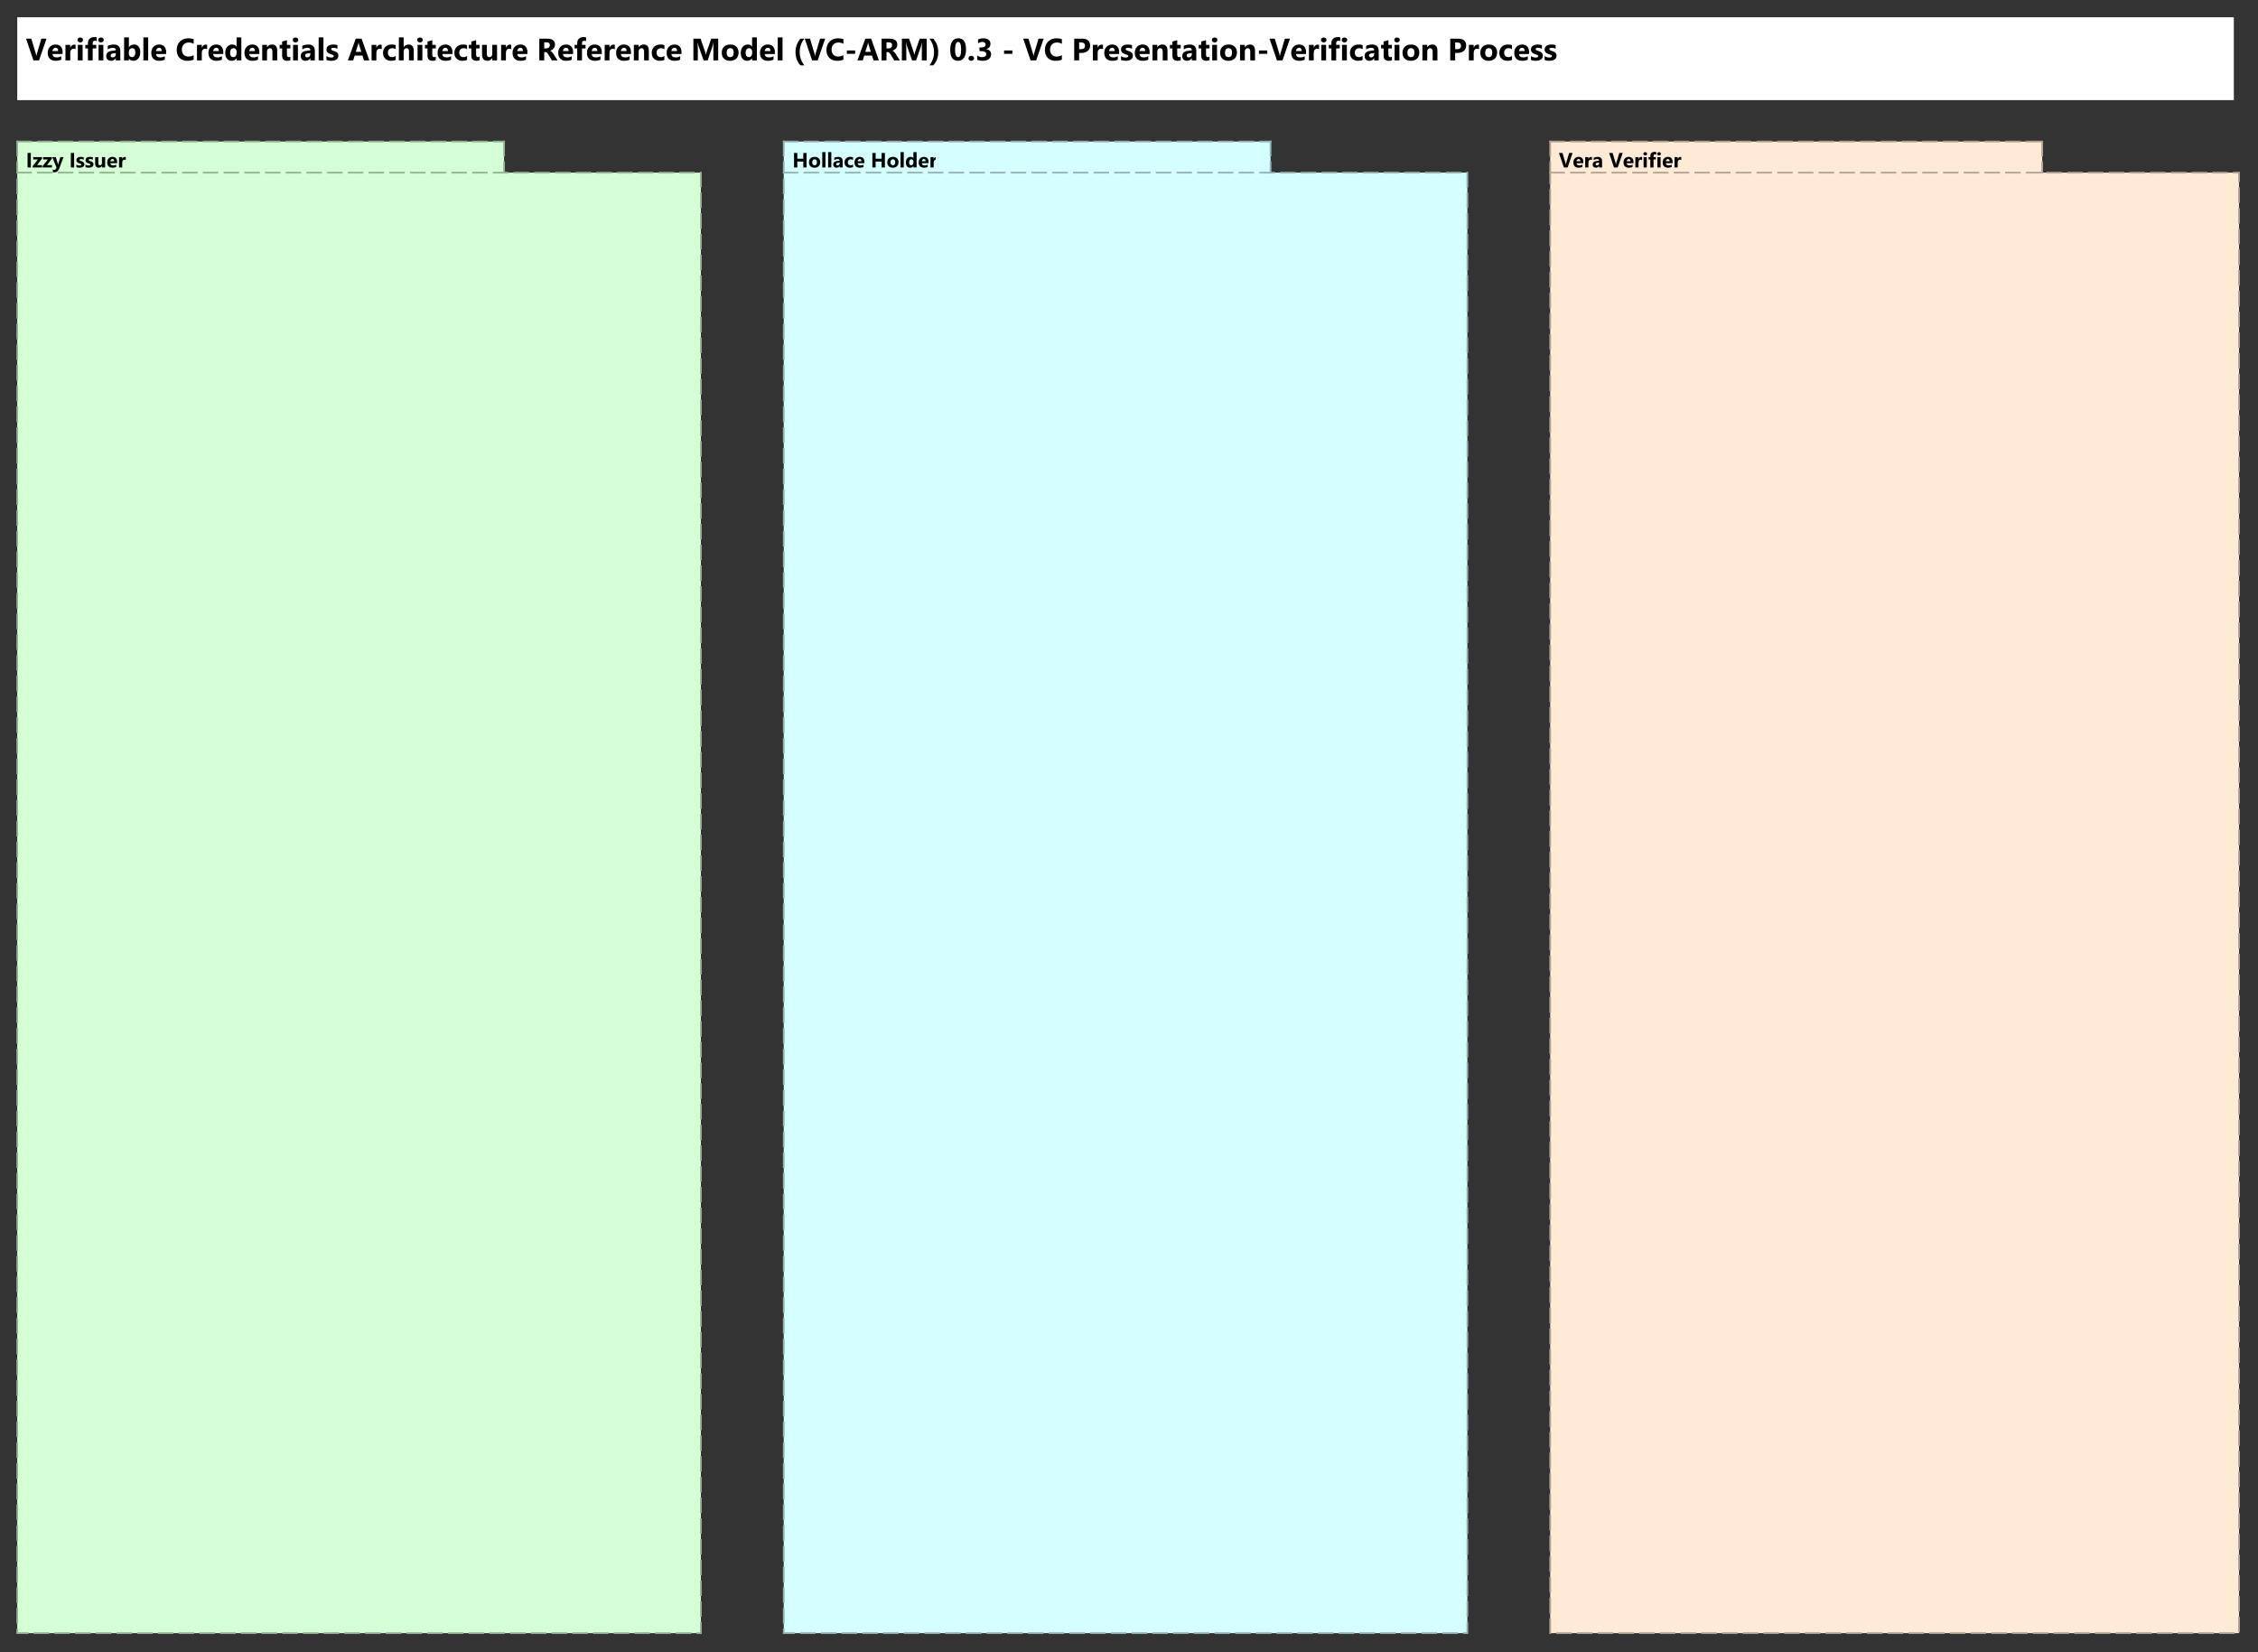 <?xml version="1.0" encoding="UTF-8"?>
<!DOCTYPE svg PUBLIC '-//W3C//DTD SVG 1.0//EN'
          'http://www.w3.org/TR/2001/REC-SVG-20010904/DTD/svg10.dtd'>
<svg fill-opacity="1" xmlns:xlink="http://www.w3.org/1999/xlink" color-rendering="auto" color-interpolation="auto" text-rendering="auto" stroke="black" stroke-linecap="square" stroke-miterlimit="10" shape-rendering="auto" stroke-opacity="1" fill="black" stroke-dasharray="none" font-weight="normal" stroke-width="1" viewBox="0 0 1308 957" xmlns="http://www.w3.org/2000/svg" font-family="'Dialog'" font-style="normal" stroke-linejoin="miter" font-size="12px" stroke-dashoffset="0" image-rendering="auto"
><rect x="0" y="0" width="1308" height="957" fill="#333333" stroke="none"/><!--Generated by Archi with Batik SVG Generator--><defs id="genericDefs"
  /><g
  ><defs id="defs1"
    ><clipPath clipPathUnits="userSpaceOnUse" id="clipPath1"
      ><path d="M9 9 L1296 9 L1296 60 L9 60 L9 9 Z"
      /></clipPath
      ><clipPath clipPathUnits="userSpaceOnUse" id="clipPath2"
      ><path d="M14 14 L906 14 L906 41 L14 41 L14 14 Z"
      /></clipPath
      ><clipPath clipPathUnits="userSpaceOnUse" id="clipPath3"
      ><path d="M9 81 L408 81 L408 948 L9 948 L9 81 Z"
      /></clipPath
      ><clipPath clipPathUnits="userSpaceOnUse" id="clipPath4"
      ><path d="M14 83 L74 83 L74 100 L14 100 L14 83 Z"
      /></clipPath
      ><clipPath clipPathUnits="userSpaceOnUse" id="clipPath5"
      ><path d="M453 81 L852 81 L852 948 L453 948 L453 81 Z"
      /></clipPath
      ><clipPath clipPathUnits="userSpaceOnUse" id="clipPath6"
      ><path d="M458 83 L542 83 L542 100 L458 100 L458 83 Z"
      /></clipPath
      ><clipPath clipPathUnits="userSpaceOnUse" id="clipPath7"
      ><path d="M897 81 L1299 81 L1299 948 L897 948 L897 81 Z"
      /></clipPath
      ><clipPath clipPathUnits="userSpaceOnUse" id="clipPath8"
      ><path d="M902 83 L974 83 L974 100 L902 100 L902 83 Z"
      /></clipPath
    ></defs
    ><g font-size="18px" fill="white" font-family="'Segoe UI'" stroke-linejoin="round" stroke="white" font-weight="bold" stroke-width="0" stroke-miterlimit="0"
    ><path d="M10 10 L1294 10 L1294 58 L10 58 L10 10" fill-rule="evenodd" clip-path="url(#clipPath1)" stroke="none"
      /><path fill="black" d="M26.938 22.391 L22.594 35 L19.375 35 L15.094 22.391 L18.141 22.391 L20.781 31.172 Q20.984 31.875 21.031 32.422 L21.078 32.422 Q21.141 31.828 21.359 31.125 L23.969 22.391 L26.938 22.391 ZM36.256 31.297 L30.396 31.297 Q30.537 33.25 32.865 33.25 Q34.35 33.25 35.475 32.547 L35.475 34.547 Q34.225 35.219 32.225 35.219 Q30.053 35.219 28.85 34.016 Q27.646 32.797 27.646 30.641 Q27.646 28.406 28.943 27.094 Q30.24 25.781 32.147 25.781 Q34.115 25.781 35.178 26.953 Q36.256 28.125 36.256 30.125 L36.256 31.297 ZM33.693 29.578 Q33.693 27.656 32.115 27.656 Q31.459 27.656 30.959 28.219 Q30.475 28.766 30.365 29.578 L33.693 29.578 ZM43.791 28.5 Q43.291 28.234 42.619 28.234 Q41.713 28.234 41.197 28.906 Q40.697 29.562 40.697 30.703 L40.697 35 L37.916 35 L37.916 26 L40.697 26 L40.697 27.672 L40.728 27.672 Q41.385 25.844 43.103 25.844 Q43.541 25.844 43.791 25.953 L43.791 28.5 ZM46.485 24.578 Q45.782 24.578 45.329 24.156 Q44.876 23.734 44.876 23.141 Q44.876 22.516 45.329 22.125 Q45.782 21.719 46.485 21.719 Q47.188 21.719 47.626 22.125 Q48.079 22.516 48.079 23.141 Q48.079 23.766 47.626 24.172 Q47.188 24.578 46.485 24.578 ZM47.86 35 L45.079 35 L45.079 26 L47.86 26 L47.86 35 ZM56.069 23.797 Q55.523 23.594 55.038 23.594 Q53.694 23.594 53.694 25.047 L53.694 26 L55.757 26 L55.757 28.047 L53.694 28.047 L53.694 35 L50.929 35 L50.929 28.047 L49.413 28.047 L49.413 26 L50.929 26 L50.929 24.891 Q50.929 23.344 51.929 22.406 Q52.929 21.469 54.663 21.469 Q55.507 21.469 56.069 21.641 L56.069 23.797 ZM58.5 24.578 Q57.797 24.578 57.344 24.156 Q56.891 23.734 56.891 23.141 Q56.891 22.516 57.344 22.125 Q57.797 21.719 58.5 21.719 Q59.203 21.719 59.641 22.125 Q60.094 22.516 60.094 23.141 Q60.094 23.766 59.641 24.172 Q59.203 24.578 58.5 24.578 ZM59.875 35 L57.094 35 L57.094 26 L59.875 26 L59.875 35 ZM69.693 35 L67.068 35 L67.068 33.703 L67.037 33.703 Q66.131 35.219 64.35 35.219 Q63.037 35.219 62.287 34.484 Q61.537 33.734 61.537 32.5 Q61.537 29.875 64.647 29.469 L67.084 29.141 Q67.084 27.672 65.49 27.672 Q63.881 27.672 62.428 28.625 L62.428 26.531 Q63.006 26.234 64.006 26.016 Q65.022 25.781 65.85 25.781 Q69.693 25.781 69.693 29.625 L69.693 35 ZM67.084 31.344 L67.084 30.734 L65.443 30.953 Q64.1 31.125 64.1 32.172 Q64.1 32.641 64.428 32.953 Q64.756 33.25 65.318 33.25 Q66.1 33.25 66.584 32.719 Q67.084 32.172 67.084 31.344 ZM74.707 33.953 L74.676 33.953 L74.676 35 L71.894 35 L71.894 21.672 L74.676 21.672 L74.676 27.359 L74.707 27.359 Q75.738 25.781 77.629 25.781 Q79.379 25.781 80.316 26.984 Q81.254 28.172 81.254 30.25 Q81.254 32.5 80.144 33.859 Q79.051 35.219 77.223 35.219 Q75.551 35.219 74.707 33.953 ZM74.629 30.156 L74.629 31.078 Q74.629 31.953 75.129 32.531 Q75.629 33.094 76.41 33.094 Q77.363 33.094 77.879 32.359 Q78.41 31.625 78.41 30.281 Q78.41 29.156 77.926 28.531 Q77.441 27.906 76.566 27.906 Q75.723 27.906 75.176 28.531 Q74.629 29.156 74.629 30.156 ZM85.838 35 L83.057 35 L83.057 21.672 L85.838 21.672 L85.838 35 ZM96.25 31.297 L90.391 31.297 Q90.531 33.25 92.859 33.25 Q94.344 33.25 95.469 32.547 L95.469 34.547 Q94.219 35.219 92.219 35.219 Q90.047 35.219 88.844 34.016 Q87.641 32.797 87.641 30.641 Q87.641 28.406 88.938 27.094 Q90.234 25.781 92.141 25.781 Q94.109 25.781 95.172 26.953 Q96.25 28.125 96.25 30.125 L96.25 31.297 ZM93.688 29.578 Q93.688 27.656 92.109 27.656 Q91.453 27.656 90.953 28.219 Q90.469 28.766 90.359 29.578 L93.688 29.578 ZM112.189 34.547 Q110.798 35.219 108.579 35.219 Q105.673 35.219 104.017 33.516 Q102.36 31.812 102.36 28.969 Q102.36 25.953 104.22 24.078 Q106.095 22.188 109.064 22.188 Q110.923 22.188 112.189 22.656 L112.189 25.391 Q110.923 24.625 109.298 24.625 Q107.517 24.625 106.423 25.75 Q105.345 26.859 105.345 28.766 Q105.345 30.594 106.376 31.688 Q107.407 32.766 109.142 32.766 Q110.798 32.766 112.189 31.953 L112.189 34.547 ZM119.983 28.5 Q119.483 28.234 118.811 28.234 Q117.905 28.234 117.39 28.906 Q116.89 29.562 116.89 30.703 L116.89 35 L114.108 35 L114.108 26 L116.89 26 L116.89 27.672 L116.921 27.672 Q117.577 25.844 119.296 25.844 Q119.733 25.844 119.983 25.953 L119.983 28.5 ZM129.35 31.297 L123.49 31.297 Q123.631 33.25 125.959 33.25 Q127.443 33.25 128.568 32.547 L128.568 34.547 Q127.318 35.219 125.318 35.219 Q123.147 35.219 121.943 34.016 Q120.74 32.797 120.74 30.641 Q120.74 28.406 122.037 27.094 Q123.334 25.781 125.24 25.781 Q127.209 25.781 128.272 26.953 Q129.35 28.125 129.35 30.125 L129.35 31.297 ZM126.787 29.578 Q126.787 27.656 125.209 27.656 Q124.553 27.656 124.053 28.219 Q123.568 28.766 123.459 29.578 L126.787 29.578 ZM139.807 35 L137.041 35 L137.041 33.766 L136.994 33.766 Q136.057 35.219 134.213 35.219 Q132.525 35.219 131.494 34.031 Q130.478 32.844 130.478 30.703 Q130.478 28.469 131.603 27.125 Q132.744 25.781 134.572 25.781 Q136.322 25.781 136.994 27.031 L137.041 27.031 L137.041 21.672 L139.807 21.672 L139.807 35 ZM137.088 30.625 L137.088 29.953 Q137.088 29.062 136.572 28.484 Q136.072 27.906 135.26 27.906 Q134.322 27.906 133.807 28.641 Q133.291 29.359 133.291 30.625 Q133.291 31.812 133.791 32.453 Q134.291 33.094 135.182 33.094 Q136.025 33.094 136.557 32.422 Q137.088 31.734 137.088 30.625 ZM150.232 31.297 L144.373 31.297 Q144.514 33.25 146.842 33.25 Q148.326 33.25 149.451 32.547 L149.451 34.547 Q148.201 35.219 146.201 35.219 Q144.029 35.219 142.826 34.016 Q141.623 32.797 141.623 30.641 Q141.623 28.406 142.92 27.094 Q144.217 25.781 146.123 25.781 Q148.092 25.781 149.154 26.953 Q150.232 28.125 150.232 30.125 L150.232 31.297 ZM147.67 29.578 Q147.67 27.656 146.092 27.656 Q145.435 27.656 144.935 28.219 Q144.451 28.766 144.342 29.578 L147.67 29.578 ZM160.58 35 L157.815 35 L157.815 30 Q157.815 27.906 156.315 27.906 Q155.596 27.906 155.127 28.469 Q154.674 29.016 154.674 29.859 L154.674 35 L151.893 35 L151.893 26 L154.674 26 L154.674 27.422 L154.705 27.422 Q155.69 25.781 157.596 25.781 Q160.58 25.781 160.58 29.484 L160.58 35 ZM168.22 34.891 Q167.61 35.219 166.36 35.219 Q163.423 35.219 163.423 32.172 L163.423 28.047 L161.97 28.047 L161.97 26 L163.423 26 L163.423 24.062 L166.204 23.266 L166.204 26 L168.22 26 L168.22 28.047 L166.204 28.047 L166.204 31.688 Q166.204 33.094 167.314 33.094 Q167.751 33.094 168.22 32.844 L168.22 34.891 ZM171.193 24.578 Q170.49 24.578 170.037 24.156 Q169.584 23.734 169.584 23.141 Q169.584 22.516 170.037 22.125 Q170.49 21.719 171.193 21.719 Q171.897 21.719 172.334 22.125 Q172.787 22.516 172.787 23.141 Q172.787 23.766 172.334 24.172 Q171.897 24.578 171.193 24.578 ZM172.568 35 L169.787 35 L169.787 26 L172.568 26 L172.568 35 ZM182.387 35 L179.762 35 L179.762 33.703 L179.731 33.703 Q178.824 35.219 177.043 35.219 Q175.731 35.219 174.981 34.484 Q174.231 33.734 174.231 32.5 Q174.231 29.875 177.34 29.469 L179.777 29.141 Q179.777 27.672 178.184 27.672 Q176.574 27.672 175.121 28.625 L175.121 26.531 Q175.699 26.234 176.699 26.016 Q177.715 25.781 178.543 25.781 Q182.387 25.781 182.387 29.625 L182.387 35 ZM179.777 31.344 L179.777 30.734 L178.137 30.953 Q176.793 31.125 176.793 32.172 Q176.793 32.641 177.121 32.953 Q177.449 33.25 178.012 33.25 Q178.793 33.25 179.277 32.719 Q179.777 32.172 179.777 31.344 ZM187.369 35 L184.588 35 L184.588 21.672 L187.369 21.672 L187.369 35 ZM189.109 34.766 L189.109 32.516 Q189.797 32.922 190.469 33.125 Q191.156 33.328 191.766 33.328 Q192.5 33.328 192.922 33.125 Q193.359 32.922 193.359 32.516 Q193.359 32.25 193.156 32.078 Q192.969 31.891 192.656 31.766 Q192.359 31.641 192 31.531 Q191.641 31.422 191.312 31.297 Q190.766 31.094 190.359 30.859 Q189.953 30.625 189.672 30.312 Q189.406 30 189.25 29.609 Q189.109 29.203 189.109 28.641 Q189.109 27.891 189.438 27.344 Q189.766 26.797 190.312 26.453 Q190.875 26.109 191.578 25.953 Q192.281 25.781 193.047 25.781 Q193.641 25.781 194.25 25.875 Q194.875 25.969 195.469 26.141 L195.469 28.281 Q194.953 27.984 194.344 27.828 Q193.75 27.672 193.156 27.672 Q192.891 27.672 192.641 27.719 Q192.406 27.766 192.219 27.859 Q192.031 27.953 191.922 28.094 Q191.828 28.234 191.828 28.422 Q191.828 28.672 191.984 28.844 Q192.141 29.016 192.391 29.156 Q192.656 29.281 192.969 29.391 Q193.281 29.484 193.578 29.578 Q194.141 29.781 194.578 30.016 Q195.031 30.234 195.344 30.547 Q195.672 30.844 195.844 31.266 Q196.016 31.672 196.016 32.25 Q196.016 33.047 195.672 33.625 Q195.328 34.188 194.75 34.547 Q194.172 34.891 193.422 35.047 Q192.672 35.219 191.859 35.219 Q190.375 35.219 189.109 34.766 ZM213.947 35 L210.853 35 L209.947 32.203 L205.463 32.203 L204.588 35 L201.51 35 L206.088 22.391 L209.463 22.391 L213.947 35 ZM209.307 30.016 L207.947 25.781 Q207.791 25.312 207.728 24.641 L207.666 24.641 Q207.619 25.203 207.447 25.75 L206.072 30.016 L209.307 30.016 ZM221.119 28.5 Q220.619 28.234 219.947 28.234 Q219.041 28.234 218.525 28.906 Q218.025 29.562 218.025 30.703 L218.025 35 L215.244 35 L215.244 26 L218.025 26 L218.025 27.672 L218.057 27.672 Q218.713 25.844 220.432 25.844 Q220.869 25.844 221.119 25.953 L221.119 28.5 ZM229.22 34.672 Q228.282 35.219 226.517 35.219 Q224.439 35.219 223.157 33.969 Q221.876 32.703 221.876 30.719 Q221.876 28.422 223.251 27.109 Q224.626 25.781 226.923 25.781 Q228.517 25.781 229.22 26.203 L229.22 28.562 Q228.36 27.906 227.282 27.906 Q226.095 27.906 225.392 28.609 Q224.689 29.297 224.689 30.531 Q224.689 31.734 225.36 32.422 Q226.032 33.094 227.189 33.094 Q228.235 33.094 229.22 32.438 L229.22 34.672 ZM239.688 35 L236.922 35 L236.922 29.891 Q236.922 27.906 235.469 27.906 Q234.734 27.906 234.281 28.469 Q233.828 29.016 233.828 29.859 L233.828 35 L231.047 35 L231.047 21.672 L233.828 21.672 L233.828 27.328 L233.859 27.328 Q234.875 25.781 236.625 25.781 Q239.688 25.781 239.688 29.469 L239.688 35 ZM243.29 24.578 Q242.587 24.578 242.134 24.156 Q241.681 23.734 241.681 23.141 Q241.681 22.516 242.134 22.125 Q242.587 21.719 243.29 21.719 Q243.993 21.719 244.431 22.125 Q244.884 22.516 244.884 23.141 Q244.884 23.766 244.431 24.172 Q243.993 24.578 243.29 24.578 ZM244.665 35 L241.884 35 L241.884 26 L244.665 26 L244.665 35 ZM252.436 34.891 Q251.827 35.219 250.577 35.219 Q247.64 35.219 247.64 32.172 L247.64 28.047 L246.186 28.047 L246.186 26 L247.64 26 L247.64 24.062 L250.421 23.266 L250.421 26 L252.436 26 L252.436 28.047 L250.421 28.047 L250.421 31.688 Q250.421 33.094 251.53 33.094 Q251.968 33.094 252.436 32.844 L252.436 34.891 ZM262.082 31.297 L256.223 31.297 Q256.363 33.25 258.691 33.25 Q260.176 33.25 261.301 32.547 L261.301 34.547 Q260.051 35.219 258.051 35.219 Q255.879 35.219 254.676 34.016 Q253.473 32.797 253.473 30.641 Q253.473 28.406 254.769 27.094 Q256.066 25.781 257.973 25.781 Q259.941 25.781 261.004 26.953 Q262.082 28.125 262.082 30.125 L262.082 31.297 ZM259.519 29.578 Q259.519 27.656 257.941 27.656 Q257.285 27.656 256.785 28.219 Q256.301 28.766 256.191 29.578 L259.519 29.578 ZM270.555 34.672 Q269.617 35.219 267.852 35.219 Q265.773 35.219 264.492 33.969 Q263.211 32.703 263.211 30.719 Q263.211 28.422 264.586 27.109 Q265.961 25.781 268.258 25.781 Q269.852 25.781 270.555 26.203 L270.555 28.562 Q269.695 27.906 268.617 27.906 Q267.43 27.906 266.727 28.609 Q266.023 29.297 266.023 30.531 Q266.023 31.734 266.695 32.422 Q267.367 33.094 268.523 33.094 Q269.57 33.094 270.555 32.438 L270.555 34.672 ZM277.819 34.891 Q277.21 35.219 275.96 35.219 Q273.022 35.219 273.022 32.172 L273.022 28.047 L271.569 28.047 L271.569 26 L273.022 26 L273.022 24.062 L275.804 23.266 L275.804 26 L277.819 26 L277.819 28.047 L275.804 28.047 L275.804 31.688 Q275.804 33.094 276.913 33.094 Q277.351 33.094 277.819 32.844 L277.819 34.891 ZM287.934 35 L285.168 35 L285.168 33.625 L285.121 33.625 Q284.09 35.219 282.371 35.219 Q279.246 35.219 279.246 31.438 L279.246 26 L282.012 26 L282.012 31.188 Q282.012 33.094 283.527 33.094 Q284.277 33.094 284.715 32.578 Q285.168 32.047 285.168 31.156 L285.168 26 L287.934 26 L287.934 35 ZM296.151 28.5 Q295.651 28.234 294.979 28.234 Q294.073 28.234 293.558 28.906 Q293.058 29.562 293.058 30.703 L293.058 35 L290.276 35 L290.276 26 L293.058 26 L293.058 27.672 L293.089 27.672 Q293.745 25.844 295.464 25.844 Q295.901 25.844 296.151 25.953 L296.151 28.5 ZM305.518 31.297 L299.658 31.297 Q299.799 33.25 302.127 33.25 Q303.611 33.25 304.736 32.547 L304.736 34.547 Q303.486 35.219 301.486 35.219 Q299.315 35.219 298.111 34.016 Q296.908 32.797 296.908 30.641 Q296.908 28.406 298.205 27.094 Q299.502 25.781 301.408 25.781 Q303.377 25.781 304.44 26.953 Q305.518 28.125 305.518 30.125 L305.518 31.297 ZM302.955 29.578 Q302.955 27.656 301.377 27.656 Q300.721 27.656 300.221 28.219 Q299.736 28.766 299.627 29.578 L302.955 29.578 ZM322.987 35 L319.722 35 L317.769 31.75 Q317.55 31.391 317.347 31.109 Q317.144 30.812 316.925 30.609 Q316.722 30.391 316.503 30.281 Q316.284 30.172 316.019 30.172 L315.253 30.172 L315.253 35 L312.409 35 L312.409 22.391 L316.909 22.391 Q321.503 22.391 321.503 25.828 Q321.503 26.484 321.3 27.047 Q321.097 27.594 320.722 28.047 Q320.362 28.5 319.831 28.828 Q319.315 29.141 318.675 29.328 L318.675 29.359 Q318.956 29.453 319.222 29.656 Q319.487 29.844 319.722 30.109 Q319.972 30.375 320.19 30.688 Q320.425 30.984 320.612 31.266 L322.987 35 ZM315.253 24.516 L315.253 28.031 L316.487 28.031 Q317.394 28.031 317.956 27.5 Q318.519 26.969 318.519 26.172 Q318.519 24.516 316.534 24.516 L315.253 24.516 ZM331.973 31.297 L326.113 31.297 Q326.254 33.25 328.582 33.25 Q330.066 33.25 331.191 32.547 L331.191 34.547 Q329.941 35.219 327.941 35.219 Q325.769 35.219 324.566 34.016 Q323.363 32.797 323.363 30.641 Q323.363 28.406 324.66 27.094 Q325.957 25.781 327.863 25.781 Q329.832 25.781 330.894 26.953 Q331.973 28.125 331.973 30.125 L331.973 31.297 ZM329.41 29.578 Q329.41 27.656 327.832 27.656 Q327.176 27.656 326.676 28.219 Q326.191 28.766 326.082 29.578 L329.41 29.578 ZM339.508 23.797 Q338.961 23.594 338.477 23.594 Q337.133 23.594 337.133 25.047 L337.133 26 L339.195 26 L339.195 28.047 L337.133 28.047 L337.133 35 L334.367 35 L334.367 28.047 L332.852 28.047 L332.852 26 L334.367 26 L334.367 24.891 Q334.367 23.344 335.367 22.406 Q336.367 21.469 338.102 21.469 Q338.945 21.469 339.508 21.641 L339.508 23.797 ZM348.61 31.297 L342.751 31.297 Q342.892 33.25 345.22 33.25 Q346.704 33.25 347.829 32.547 L347.829 34.547 Q346.579 35.219 344.579 35.219 Q342.407 35.219 341.204 34.016 Q340.001 32.797 340.001 30.641 Q340.001 28.406 341.298 27.094 Q342.595 25.781 344.501 25.781 Q346.47 25.781 347.532 26.953 Q348.61 28.125 348.61 30.125 L348.61 31.297 ZM346.048 29.578 Q346.048 27.656 344.47 27.656 Q343.813 27.656 343.313 28.219 Q342.829 28.766 342.72 29.578 L346.048 29.578 ZM356.146 28.5 Q355.646 28.234 354.974 28.234 Q354.067 28.234 353.552 28.906 Q353.052 29.562 353.052 30.703 L353.052 35 L350.271 35 L350.271 26 L353.052 26 L353.052 27.672 L353.083 27.672 Q353.739 25.844 355.458 25.844 Q355.896 25.844 356.146 25.953 L356.146 28.5 ZM365.512 31.297 L359.652 31.297 Q359.793 33.25 362.121 33.25 Q363.606 33.25 364.731 32.547 L364.731 34.547 Q363.481 35.219 361.481 35.219 Q359.309 35.219 358.106 34.016 Q356.902 32.797 356.902 30.641 Q356.902 28.406 358.199 27.094 Q359.496 25.781 361.402 25.781 Q363.371 25.781 364.434 26.953 Q365.512 28.125 365.512 30.125 L365.512 31.297 ZM362.949 29.578 Q362.949 27.656 361.371 27.656 Q360.715 27.656 360.215 28.219 Q359.731 28.766 359.621 29.578 L362.949 29.578 ZM375.859 35 L373.094 35 L373.094 30 Q373.094 27.906 371.594 27.906 Q370.875 27.906 370.406 28.469 Q369.953 29.016 369.953 29.859 L369.953 35 L367.172 35 L367.172 26 L369.953 26 L369.953 27.422 L369.984 27.422 Q370.969 25.781 372.875 25.781 Q375.859 25.781 375.859 29.484 L375.859 35 ZM384.874 34.672 Q383.937 35.219 382.171 35.219 Q380.093 35.219 378.812 33.969 Q377.53 32.703 377.53 30.719 Q377.53 28.422 378.905 27.109 Q380.28 25.781 382.577 25.781 Q384.171 25.781 384.874 26.203 L384.874 28.562 Q384.015 27.906 382.937 27.906 Q381.749 27.906 381.046 28.609 Q380.343 29.297 380.343 30.531 Q380.343 31.734 381.015 32.422 Q381.687 33.094 382.843 33.094 Q383.89 33.094 384.874 32.438 L384.874 34.672 ZM394.779 31.297 L388.92 31.297 Q389.06 33.25 391.389 33.25 Q392.873 33.25 393.998 32.547 L393.998 34.547 Q392.748 35.219 390.748 35.219 Q388.576 35.219 387.373 34.016 Q386.17 32.797 386.17 30.641 Q386.17 28.406 387.467 27.094 Q388.764 25.781 390.67 25.781 Q392.639 25.781 393.701 26.953 Q394.779 28.125 394.779 30.125 L394.779 31.297 ZM392.217 29.578 Q392.217 27.656 390.639 27.656 Q389.982 27.656 389.482 28.219 Q388.998 28.766 388.889 29.578 L392.217 29.578 ZM416.03 35 L413.233 35 L413.233 27.453 Q413.233 26.234 413.343 24.766 L413.265 24.766 Q413.046 25.922 412.874 26.438 L409.921 35 L407.593 35 L404.593 26.516 Q404.468 26.172 404.202 24.766 L404.124 24.766 Q404.233 26.625 404.233 28.031 L404.233 35 L401.671 35 L401.671 22.391 L405.827 22.391 L408.405 29.859 Q408.718 30.766 408.858 31.672 L408.905 31.672 Q409.14 30.625 409.405 29.844 L411.983 22.391 L416.03 22.391 L416.03 35 ZM422.913 35.219 Q420.663 35.219 419.382 33.969 Q418.101 32.703 418.101 30.531 Q418.101 28.297 419.429 27.047 Q420.772 25.781 423.038 25.781 Q425.288 25.781 426.554 27.047 Q427.835 28.297 427.835 30.375 Q427.835 32.625 426.522 33.922 Q425.21 35.219 422.913 35.219 ZM422.991 27.906 Q422.007 27.906 421.46 28.594 Q420.913 29.266 420.913 30.5 Q420.913 33.094 423.007 33.094 Q425.007 33.094 425.007 30.422 Q425.007 27.906 422.991 27.906 ZM438.433 35 L435.667 35 L435.667 33.766 L435.62 33.766 Q434.683 35.219 432.839 35.219 Q431.151 35.219 430.12 34.031 Q429.104 32.844 429.104 30.703 Q429.104 28.469 430.229 27.125 Q431.37 25.781 433.198 25.781 Q434.948 25.781 435.62 27.031 L435.667 27.031 L435.667 21.672 L438.433 21.672 L438.433 35 ZM435.714 30.625 L435.714 29.953 Q435.714 29.062 435.198 28.484 Q434.698 27.906 433.886 27.906 Q432.948 27.906 432.433 28.641 Q431.917 29.359 431.917 30.625 Q431.917 31.812 432.417 32.453 Q432.917 33.094 433.808 33.094 Q434.651 33.094 435.183 32.422 Q435.714 31.734 435.714 30.625 ZM448.858 31.297 L442.999 31.297 Q443.14 33.25 445.468 33.25 Q446.952 33.25 448.077 32.547 L448.077 34.547 Q446.827 35.219 444.827 35.219 Q442.655 35.219 441.452 34.016 Q440.249 32.797 440.249 30.641 Q440.249 28.406 441.546 27.094 Q442.843 25.781 444.749 25.781 Q446.718 25.781 447.78 26.953 Q448.858 28.125 448.858 30.125 L448.858 31.297 ZM446.296 29.578 Q446.296 27.656 444.718 27.656 Q444.062 27.656 443.562 28.219 Q443.077 28.766 442.968 29.578 L446.296 29.578 ZM453.3 35 L450.519 35 L450.519 21.672 L453.3 21.672 L453.3 35 ZM465.928 37.859 L463.662 37.859 Q460.818 34.734 460.818 30.172 Q460.818 25.766 463.662 22.391 L465.912 22.391 Q463.24 25.922 463.24 30.172 Q463.24 34.422 465.928 37.859 ZM478.01 22.391 L473.666 35 L470.447 35 L466.166 22.391 L469.213 22.391 L471.853 31.172 Q472.057 31.875 472.103 32.422 L472.15 32.422 Q472.213 31.828 472.432 31.125 L475.041 22.391 L478.01 22.391 ZM488.562 34.547 Q487.172 35.219 484.953 35.219 Q482.047 35.219 480.391 33.516 Q478.734 31.812 478.734 28.969 Q478.734 25.953 480.594 24.078 Q482.469 22.188 485.438 22.188 Q487.297 22.188 488.562 22.656 L488.562 25.391 Q487.297 24.625 485.672 24.625 Q483.891 24.625 482.797 25.75 Q481.719 26.859 481.719 28.766 Q481.719 30.594 482.75 31.688 Q483.781 32.766 485.516 32.766 Q487.172 32.766 488.562 31.953 L488.562 34.547 ZM495.373 31.172 L490.56 31.172 L490.56 29.219 L495.373 29.219 L495.373 31.172 ZM509.119 35 L506.025 35 L505.119 32.203 L500.635 32.203 L499.76 35 L496.682 35 L501.26 22.391 L504.635 22.391 L509.119 35 ZM504.478 30.016 L503.119 25.781 Q502.963 25.312 502.9 24.641 L502.838 24.641 Q502.791 25.203 502.619 25.75 L501.244 30.016 L504.478 30.016 ZM521.26 35 L517.994 35 L516.041 31.75 Q515.822 31.391 515.619 31.109 Q515.416 30.812 515.197 30.609 Q514.994 30.391 514.775 30.281 Q514.557 30.172 514.291 30.172 L513.525 30.172 L513.525 35 L510.682 35 L510.682 22.391 L515.182 22.391 Q519.775 22.391 519.775 25.828 Q519.775 26.484 519.572 27.047 Q519.369 27.594 518.994 28.047 Q518.635 28.5 518.104 28.828 Q517.588 29.141 516.947 29.328 L516.947 29.359 Q517.229 29.453 517.494 29.656 Q517.76 29.844 517.994 30.109 Q518.244 30.375 518.463 30.688 Q518.697 30.984 518.885 31.266 L521.26 35 ZM513.525 24.516 L513.525 28.031 L514.76 28.031 Q515.666 28.031 516.229 27.5 Q516.791 26.969 516.791 26.172 Q516.791 24.516 514.807 24.516 L513.525 24.516 ZM536.792 35 L533.995 35 L533.995 27.453 Q533.995 26.234 534.105 24.766 L534.026 24.766 Q533.808 25.922 533.636 26.438 L530.683 35 L528.355 35 L525.355 26.516 Q525.23 26.172 524.964 24.766 L524.886 24.766 Q524.995 26.625 524.995 28.031 L524.995 35 L522.433 35 L522.433 22.391 L526.589 22.391 L529.167 29.859 Q529.48 30.766 529.62 31.672 L529.667 31.672 Q529.901 30.625 530.167 29.844 L532.745 22.391 L536.792 22.391 L536.792 35 ZM540.628 37.859 L538.378 37.859 Q541.065 34.438 541.065 30.172 Q541.065 25.953 538.378 22.391 L540.644 22.391 Q543.503 25.781 543.503 30.172 Q543.503 34.703 540.628 37.859 ZM554.941 35.219 Q550.441 35.219 550.441 28.906 Q550.441 25.625 551.66 23.906 Q552.879 22.188 555.191 22.188 Q559.582 22.188 559.582 28.609 Q559.582 31.812 558.379 33.516 Q557.176 35.219 554.941 35.219 ZM555.066 24.297 Q553.254 24.297 553.254 28.828 Q553.254 33.094 555.019 33.094 Q556.754 33.094 556.754 28.703 Q556.754 24.297 555.066 24.297 ZM562.592 35.219 Q561.904 35.219 561.451 34.797 Q560.998 34.375 560.998 33.766 Q560.998 33.125 561.467 32.719 Q561.936 32.312 562.639 32.312 Q563.357 32.312 563.795 32.734 Q564.248 33.141 564.248 33.766 Q564.248 34.406 563.779 34.812 Q563.326 35.219 562.592 35.219 ZM566.095 34.594 L566.095 32.172 Q567.36 33.094 569.048 33.094 Q570.11 33.094 570.704 32.641 Q571.298 32.172 571.298 31.359 Q571.298 30.516 570.563 30.062 Q569.829 29.609 568.548 29.609 L567.376 29.609 L567.376 27.469 L568.454 27.469 Q570.923 27.469 570.923 25.844 Q570.923 24.297 569.032 24.297 Q567.767 24.297 566.563 25.125 L566.563 22.859 Q567.892 22.188 569.657 22.188 Q571.595 22.188 572.673 23.062 Q573.751 23.922 573.751 25.312 Q573.751 27.781 571.235 28.406 L571.235 28.453 Q572.579 28.625 573.345 29.438 Q574.126 30.234 574.126 31.391 Q574.126 33.156 572.829 34.188 Q571.548 35.219 569.267 35.219 Q567.313 35.219 566.095 34.594 ZM586.445 31.172 L581.633 31.172 L581.633 29.219 L586.445 29.219 L586.445 31.172 ZM604.563 22.391 L600.22 35 L597.001 35 L592.72 22.391 L595.767 22.391 L598.407 31.172 Q598.61 31.875 598.657 32.422 L598.704 32.422 Q598.767 31.828 598.985 31.125 L601.595 22.391 L604.563 22.391 ZM615.116 34.547 Q613.726 35.219 611.507 35.219 Q608.601 35.219 606.944 33.516 Q605.288 31.812 605.288 28.969 Q605.288 25.953 607.148 24.078 Q609.023 22.188 611.991 22.188 Q613.851 22.188 615.116 22.656 L615.116 25.391 Q613.851 24.625 612.226 24.625 Q610.444 24.625 609.351 25.75 Q608.273 26.859 608.273 28.766 Q608.273 30.594 609.304 31.688 Q610.335 32.766 612.069 32.766 Q613.726 32.766 615.116 31.953 L615.116 34.547 ZM625.111 30.656 L625.111 35 L622.268 35 L622.268 22.391 L626.721 22.391 Q631.486 22.391 631.486 26.406 Q631.486 28.312 630.111 29.484 Q628.752 30.656 626.471 30.656 L625.111 30.656 ZM625.111 24.578 L625.111 28.5 L626.221 28.5 Q628.502 28.5 628.502 26.516 Q628.502 24.578 626.221 24.578 L625.111 24.578 ZM638.934 28.5 Q638.434 28.234 637.762 28.234 Q636.856 28.234 636.34 28.906 Q635.84 29.562 635.84 30.703 L635.84 35 L633.059 35 L633.059 26 L635.84 26 L635.84 27.672 L635.871 27.672 Q636.527 25.844 638.246 25.844 Q638.684 25.844 638.934 25.953 L638.934 28.5 ZM648.3 31.297 L642.44 31.297 Q642.581 33.25 644.909 33.25 Q646.394 33.25 647.519 32.547 L647.519 34.547 Q646.269 35.219 644.269 35.219 Q642.097 35.219 640.894 34.016 Q639.69 32.797 639.69 30.641 Q639.69 28.406 640.987 27.094 Q642.284 25.781 644.19 25.781 Q646.159 25.781 647.222 26.953 Q648.3 28.125 648.3 30.125 L648.3 31.297 ZM645.737 29.578 Q645.737 27.656 644.159 27.656 Q643.503 27.656 643.003 28.219 Q642.519 28.766 642.409 29.578 L645.737 29.578 ZM649.366 34.766 L649.366 32.516 Q650.054 32.922 650.726 33.125 Q651.413 33.328 652.023 33.328 Q652.757 33.328 653.179 33.125 Q653.616 32.922 653.616 32.516 Q653.616 32.25 653.413 32.078 Q653.226 31.891 652.913 31.766 Q652.616 31.641 652.257 31.531 Q651.898 31.422 651.569 31.297 Q651.023 31.094 650.616 30.859 Q650.21 30.625 649.929 30.312 Q649.663 30 649.507 29.609 Q649.366 29.203 649.366 28.641 Q649.366 27.891 649.694 27.344 Q650.023 26.797 650.569 26.453 Q651.132 26.109 651.835 25.953 Q652.538 25.781 653.304 25.781 Q653.898 25.781 654.507 25.875 Q655.132 25.969 655.726 26.141 L655.726 28.281 Q655.21 27.984 654.601 27.828 Q654.007 27.672 653.413 27.672 Q653.148 27.672 652.898 27.719 Q652.663 27.766 652.476 27.859 Q652.288 27.953 652.179 28.094 Q652.085 28.234 652.085 28.422 Q652.085 28.672 652.241 28.844 Q652.398 29.016 652.648 29.156 Q652.913 29.281 653.226 29.391 Q653.538 29.484 653.835 29.578 Q654.398 29.781 654.835 30.016 Q655.288 30.234 655.601 30.547 Q655.929 30.844 656.101 31.266 Q656.273 31.672 656.273 32.25 Q656.273 33.047 655.929 33.625 Q655.585 34.188 655.007 34.547 Q654.429 34.891 653.679 35.047 Q652.929 35.219 652.116 35.219 Q650.632 35.219 649.366 34.766 ZM665.957 31.297 L660.098 31.297 Q660.238 33.25 662.566 33.25 Q664.051 33.25 665.176 32.547 L665.176 34.547 Q663.926 35.219 661.926 35.219 Q659.754 35.219 658.551 34.016 Q657.348 32.797 657.348 30.641 Q657.348 28.406 658.644 27.094 Q659.941 25.781 661.848 25.781 Q663.816 25.781 664.879 26.953 Q665.957 28.125 665.957 30.125 L665.957 31.297 ZM663.394 29.578 Q663.394 27.656 661.816 27.656 Q661.16 27.656 660.66 28.219 Q660.176 28.766 660.066 29.578 L663.394 29.578 ZM676.305 35 L673.539 35 L673.539 30 Q673.539 27.906 672.039 27.906 Q671.32 27.906 670.852 28.469 Q670.398 29.016 670.398 29.859 L670.398 35 L667.617 35 L667.617 26 L670.398 26 L670.398 27.422 L670.43 27.422 Q671.414 25.781 673.32 25.781 Q676.305 25.781 676.305 29.484 L676.305 35 ZM683.944 34.891 Q683.335 35.219 682.085 35.219 Q679.148 35.219 679.148 32.172 L679.148 28.047 L677.694 28.047 L677.694 26 L679.148 26 L679.148 24.062 L681.929 23.266 L681.929 26 L683.944 26 L683.944 28.047 L681.929 28.047 L681.929 31.688 Q681.929 33.094 683.038 33.094 Q683.476 33.094 683.944 32.844 L683.944 34.891 ZM692.996 35 L690.371 35 L690.371 33.703 L690.34 33.703 Q689.434 35.219 687.652 35.219 Q686.34 35.219 685.59 34.484 Q684.84 33.734 684.84 32.5 Q684.84 29.875 687.949 29.469 L690.387 29.141 Q690.387 27.672 688.793 27.672 Q687.184 27.672 685.731 28.625 L685.731 26.531 Q686.309 26.234 687.309 26.016 Q688.324 25.781 689.152 25.781 Q692.996 25.781 692.996 29.625 L692.996 35 ZM690.387 31.344 L690.387 30.734 L688.746 30.953 Q687.402 31.125 687.402 32.172 Q687.402 32.641 687.731 32.953 Q688.059 33.25 688.621 33.25 Q689.402 33.25 689.887 32.719 Q690.387 32.172 690.387 31.344 ZM700.635 34.891 Q700.025 35.219 698.775 35.219 Q695.838 35.219 695.838 32.172 L695.838 28.047 L694.385 28.047 L694.385 26 L695.838 26 L695.838 24.062 L698.619 23.266 L698.619 26 L700.635 26 L700.635 28.047 L698.619 28.047 L698.619 31.688 Q698.619 33.094 699.729 33.094 Q700.166 33.094 700.635 32.844 L700.635 34.891 ZM703.608 24.578 Q702.905 24.578 702.452 24.156 Q701.999 23.734 701.999 23.141 Q701.999 22.516 702.452 22.125 Q702.905 21.719 703.608 21.719 Q704.312 21.719 704.749 22.125 Q705.202 22.516 705.202 23.141 Q705.202 23.766 704.749 24.172 Q704.312 24.578 703.608 24.578 ZM704.983 35 L702.202 35 L702.202 26 L704.983 26 L704.983 35 ZM711.599 35.219 Q709.349 35.219 708.067 33.969 Q706.786 32.703 706.786 30.531 Q706.786 28.297 708.114 27.047 Q709.458 25.781 711.724 25.781 Q713.974 25.781 715.239 27.047 Q716.52 28.297 716.52 30.375 Q716.52 32.625 715.208 33.922 Q713.895 35.219 711.599 35.219 ZM711.677 27.906 Q710.692 27.906 710.145 28.594 Q709.599 29.266 709.599 30.5 Q709.599 33.094 711.692 33.094 Q713.692 33.094 713.692 30.422 Q713.692 27.906 711.677 27.906 ZM727.009 35 L724.243 35 L724.243 30 Q724.243 27.906 722.743 27.906 Q722.024 27.906 721.556 28.469 Q721.102 29.016 721.102 29.859 L721.102 35 L718.321 35 L718.321 26 L721.102 26 L721.102 27.422 L721.134 27.422 Q722.118 25.781 724.024 25.781 Q727.009 25.781 727.009 29.484 L727.009 35 ZM734.102 31.172 L729.289 31.172 L729.289 29.219 L734.102 29.219 L734.102 31.172 ZM747.254 22.391 L742.91 35 L739.691 35 L735.41 22.391 L738.457 22.391 L741.098 31.172 Q741.301 31.875 741.348 32.422 L741.394 32.422 Q741.457 31.828 741.676 31.125 L744.285 22.391 L747.254 22.391 ZM756.572 31.297 L750.713 31.297 Q750.854 33.25 753.182 33.25 Q754.666 33.25 755.791 32.547 L755.791 34.547 Q754.541 35.219 752.541 35.219 Q750.369 35.219 749.166 34.016 Q747.963 32.797 747.963 30.641 Q747.963 28.406 749.26 27.094 Q750.557 25.781 752.463 25.781 Q754.432 25.781 755.494 26.953 Q756.572 28.125 756.572 30.125 L756.572 31.297 ZM754.01 29.578 Q754.01 27.656 752.432 27.656 Q751.775 27.656 751.275 28.219 Q750.791 28.766 750.682 29.578 L754.01 29.578 ZM764.107 28.5 Q763.607 28.234 762.936 28.234 Q762.029 28.234 761.514 28.906 Q761.014 29.562 761.014 30.703 L761.014 35 L758.232 35 L758.232 26 L761.014 26 L761.014 27.672 L761.045 27.672 Q761.701 25.844 763.42 25.844 Q763.857 25.844 764.107 25.953 L764.107 28.5 ZM766.802 24.578 Q766.099 24.578 765.645 24.156 Q765.192 23.734 765.192 23.141 Q765.192 22.516 765.645 22.125 Q766.099 21.719 766.802 21.719 Q767.505 21.719 767.942 22.125 Q768.395 22.516 768.395 23.141 Q768.395 23.766 767.942 24.172 Q767.505 24.578 766.802 24.578 ZM768.177 35 L765.395 35 L765.395 26 L768.177 26 L768.177 35 ZM776.386 23.797 Q775.839 23.594 775.355 23.594 Q774.011 23.594 774.011 25.047 L774.011 26 L776.073 26 L776.073 28.047 L774.011 28.047 L774.011 35 L771.245 35 L771.245 28.047 L769.73 28.047 L769.73 26 L771.245 26 L771.245 24.891 Q771.245 23.344 772.245 22.406 Q773.245 21.469 774.98 21.469 Q775.823 21.469 776.386 21.641 L776.386 23.797 ZM778.816 24.578 Q778.113 24.578 777.66 24.156 Q777.207 23.734 777.207 23.141 Q777.207 22.516 777.66 22.125 Q778.113 21.719 778.816 21.719 Q779.519 21.719 779.957 22.125 Q780.41 22.516 780.41 23.141 Q780.41 23.766 779.957 24.172 Q779.519 24.578 778.816 24.578 ZM780.191 35 L777.41 35 L777.41 26 L780.191 26 L780.191 35 ZM789.338 34.672 Q788.4 35.219 786.635 35.219 Q784.557 35.219 783.275 33.969 Q781.994 32.703 781.994 30.719 Q781.994 28.422 783.369 27.109 Q784.744 25.781 787.041 25.781 Q788.635 25.781 789.338 26.203 L789.338 28.562 Q788.479 27.906 787.4 27.906 Q786.213 27.906 785.51 28.609 Q784.807 29.297 784.807 30.531 Q784.807 31.734 785.479 32.422 Q786.15 33.094 787.307 33.094 Q788.354 33.094 789.338 32.438 L789.338 34.672 ZM798.649 35 L796.024 35 L796.024 33.703 L795.993 33.703 Q795.087 35.219 793.306 35.219 Q791.993 35.219 791.243 34.484 Q790.493 33.734 790.493 32.5 Q790.493 29.875 793.602 29.469 L796.04 29.141 Q796.04 27.672 794.446 27.672 Q792.837 27.672 791.384 28.625 L791.384 26.531 Q791.962 26.234 792.962 26.016 Q793.977 25.781 794.806 25.781 Q798.649 25.781 798.649 29.625 L798.649 35 ZM796.04 31.344 L796.04 30.734 L794.399 30.953 Q793.056 31.125 793.056 32.172 Q793.056 32.641 793.384 32.953 Q793.712 33.25 794.274 33.25 Q795.056 33.25 795.54 32.719 Q796.04 32.172 796.04 31.344 ZM806.288 34.891 Q805.679 35.219 804.429 35.219 Q801.491 35.219 801.491 32.172 L801.491 28.047 L800.038 28.047 L800.038 26 L801.491 26 L801.491 24.062 L804.273 23.266 L804.273 26 L806.288 26 L806.288 28.047 L804.273 28.047 L804.273 31.688 Q804.273 33.094 805.382 33.094 Q805.819 33.094 806.288 32.844 L806.288 34.891 ZM809.262 24.578 Q808.559 24.578 808.106 24.156 Q807.652 23.734 807.652 23.141 Q807.652 22.516 808.106 22.125 Q808.559 21.719 809.262 21.719 Q809.965 21.719 810.402 22.125 Q810.856 22.516 810.856 23.141 Q810.856 23.766 810.402 24.172 Q809.965 24.578 809.262 24.578 ZM810.637 35 L807.856 35 L807.856 26 L810.637 26 L810.637 35 ZM817.252 35.219 Q815.002 35.219 813.721 33.969 Q812.439 32.703 812.439 30.531 Q812.439 28.297 813.768 27.047 Q815.111 25.781 817.377 25.781 Q819.627 25.781 820.893 27.047 Q822.174 28.297 822.174 30.375 Q822.174 32.625 820.861 33.922 Q819.549 35.219 817.252 35.219 ZM817.33 27.906 Q816.346 27.906 815.799 28.594 Q815.252 29.266 815.252 30.5 Q815.252 33.094 817.346 33.094 Q819.346 33.094 819.346 30.422 Q819.346 27.906 817.33 27.906 ZM832.662 35 L829.896 35 L829.896 30 Q829.896 27.906 828.396 27.906 Q827.678 27.906 827.209 28.469 Q826.756 29.016 826.756 29.859 L826.756 35 L823.975 35 L823.975 26 L826.756 26 L826.756 27.422 L826.787 27.422 Q827.771 25.781 829.678 25.781 Q832.662 25.781 832.662 29.484 L832.662 35 ZM842.939 30.656 L842.939 35 L840.096 35 L840.096 22.391 L844.549 22.391 Q849.314 22.391 849.314 26.406 Q849.314 28.312 847.939 29.484 Q846.58 30.656 844.299 30.656 L842.939 30.656 ZM842.939 24.578 L842.939 28.5 L844.049 28.5 Q846.33 28.5 846.33 26.516 Q846.33 24.578 844.049 24.578 L842.939 24.578 ZM856.762 28.5 Q856.262 28.234 855.59 28.234 Q854.684 28.234 854.168 28.906 Q853.668 29.562 853.668 30.703 L853.668 35 L850.887 35 L850.887 26 L853.668 26 L853.668 27.672 L853.699 27.672 Q854.356 25.844 856.074 25.844 Q856.512 25.844 856.762 25.953 L856.762 28.5 ZM862.331 35.219 Q860.081 35.219 858.8 33.969 Q857.519 32.703 857.519 30.531 Q857.519 28.297 858.847 27.047 Q860.19 25.781 862.456 25.781 Q864.706 25.781 865.972 27.047 Q867.253 28.297 867.253 30.375 Q867.253 32.625 865.94 33.922 Q864.628 35.219 862.331 35.219 ZM862.409 27.906 Q861.425 27.906 860.878 28.594 Q860.331 29.266 860.331 30.5 Q860.331 33.094 862.425 33.094 Q864.425 33.094 864.425 30.422 Q864.425 27.906 862.409 27.906 ZM875.866 34.672 Q874.929 35.219 873.163 35.219 Q871.085 35.219 869.804 33.969 Q868.523 32.703 868.523 30.719 Q868.523 28.422 869.898 27.109 Q871.273 25.781 873.569 25.781 Q875.163 25.781 875.866 26.203 L875.866 28.562 Q875.007 27.906 873.929 27.906 Q872.741 27.906 872.038 28.609 Q871.335 29.297 871.335 30.531 Q871.335 31.734 872.007 32.422 Q872.679 33.094 873.835 33.094 Q874.882 33.094 875.866 32.438 L875.866 34.672 ZM885.771 31.297 L879.912 31.297 Q880.053 33.25 882.381 33.25 Q883.865 33.25 884.99 32.547 L884.99 34.547 Q883.74 35.219 881.74 35.219 Q879.568 35.219 878.365 34.016 Q877.162 32.797 877.162 30.641 Q877.162 28.406 878.459 27.094 Q879.756 25.781 881.662 25.781 Q883.631 25.781 884.693 26.953 Q885.771 28.125 885.771 30.125 L885.771 31.297 ZM883.209 29.578 Q883.209 27.656 881.631 27.656 Q880.975 27.656 880.475 28.219 Q879.99 28.766 879.881 29.578 L883.209 29.578 ZM886.838 34.766 L886.838 32.516 Q887.525 32.922 888.197 33.125 Q888.885 33.328 889.494 33.328 Q890.229 33.328 890.65 33.125 Q891.088 32.922 891.088 32.516 Q891.088 32.25 890.885 32.078 Q890.697 31.891 890.385 31.766 Q890.088 31.641 889.729 31.531 Q889.369 31.422 889.041 31.297 Q888.494 31.094 888.088 30.859 Q887.682 30.625 887.4 30.312 Q887.135 30 886.979 29.609 Q886.838 29.203 886.838 28.641 Q886.838 27.891 887.166 27.344 Q887.494 26.797 888.041 26.453 Q888.604 26.109 889.307 25.953 Q890.01 25.781 890.775 25.781 Q891.369 25.781 891.979 25.875 Q892.604 25.969 893.197 26.141 L893.197 28.281 Q892.682 27.984 892.072 27.828 Q891.479 27.672 890.885 27.672 Q890.619 27.672 890.369 27.719 Q890.135 27.766 889.947 27.859 Q889.76 27.953 889.65 28.094 Q889.557 28.234 889.557 28.422 Q889.557 28.672 889.713 28.844 Q889.869 29.016 890.119 29.156 Q890.385 29.281 890.697 29.391 Q891.01 29.484 891.307 29.578 Q891.869 29.781 892.307 30.016 Q892.76 30.234 893.072 30.547 Q893.4 30.844 893.572 31.266 Q893.744 31.672 893.744 32.25 Q893.744 33.047 893.4 33.625 Q893.057 34.188 892.479 34.547 Q891.9 34.891 891.15 35.047 Q890.4 35.219 889.588 35.219 Q888.104 35.219 886.838 34.766 ZM894.757 34.766 L894.757 32.516 Q895.444 32.922 896.116 33.125 Q896.804 33.328 897.413 33.328 Q898.148 33.328 898.569 33.125 Q899.007 32.922 899.007 32.516 Q899.007 32.25 898.804 32.078 Q898.616 31.891 898.304 31.766 Q898.007 31.641 897.648 31.531 Q897.288 31.422 896.96 31.297 Q896.413 31.094 896.007 30.859 Q895.601 30.625 895.319 30.312 Q895.054 30 894.898 29.609 Q894.757 29.203 894.757 28.641 Q894.757 27.891 895.085 27.344 Q895.413 26.797 895.96 26.453 Q896.523 26.109 897.226 25.953 Q897.929 25.781 898.694 25.781 Q899.288 25.781 899.898 25.875 Q900.523 25.969 901.116 26.141 L901.116 28.281 Q900.601 27.984 899.991 27.828 Q899.398 27.672 898.804 27.672 Q898.538 27.672 898.288 27.719 Q898.054 27.766 897.866 27.859 Q897.679 27.953 897.569 28.094 Q897.476 28.234 897.476 28.422 Q897.476 28.672 897.632 28.844 Q897.788 29.016 898.038 29.156 Q898.304 29.281 898.616 29.391 Q898.929 29.484 899.226 29.578 Q899.788 29.781 900.226 30.016 Q900.679 30.234 900.991 30.547 Q901.319 30.844 901.491 31.266 Q901.663 31.672 901.663 32.25 Q901.663 33.047 901.319 33.625 Q900.976 34.188 900.398 34.547 Q899.819 34.891 899.069 35.047 Q898.319 35.219 897.507 35.219 Q896.023 35.219 894.757 34.766 Z" clip-path="url(#clipPath2)" stroke="none"
    /></g
    ><g fill="rgb(213,255,213)" text-rendering="optimizeLegibility" font-family="'Segoe UI'" stroke-linejoin="round" stroke="rgb(213,255,213)" font-weight="bold" stroke-width="0" stroke-miterlimit="0"
    ><path d="M10 82 L292 82 L292 100 L406 100 L406 946 L10 946 L10 82" fill-rule="evenodd" clip-path="url(#clipPath3)" stroke="none"
    /></g
    ><g stroke-linecap="butt" fill="rgb(149,178,149)" text-rendering="optimizeLegibility" font-family="'Segoe UI'" stroke-dasharray="8,4" stroke="rgb(149,178,149)" font-weight="bold"
    ><line y2="100" fill="none" x1="10" clip-path="url(#clipPath3)" x2="10" y1="82"
      /><line y2="82" fill="none" x1="10" clip-path="url(#clipPath3)" x2="292" y1="82"
      /><line y2="100" fill="none" x1="292" clip-path="url(#clipPath3)" x2="292" y1="82"
      /><polygon fill="none" points=" 10 100 406 100 406 946 10 946" clip-path="url(#clipPath3)"
      /><path fill="black" d="M17.859 97 L15.969 97 L15.969 88.594 L17.859 88.594 L17.859 97 ZM24.334 97 L18.943 97 L18.943 96.234 L21.959 92.359 L19.256 92.359 L19.256 91 L24.318 91 L24.318 91.906 L21.459 95.641 L24.334 95.641 L24.334 97 ZM30.082 97 L24.691 97 L24.691 96.234 L27.707 92.359 L25.004 92.359 L25.004 91 L30.066 91 L30.066 91.906 L27.207 95.641 L30.082 95.641 L30.082 97 ZM36.799 91 L34.361 97.484 Q33.471 99.812 31.705 99.812 Q31.033 99.812 30.596 99.672 L30.596 98.188 Q30.971 98.406 31.408 98.406 Q32.111 98.406 32.393 97.734 L32.721 96.984 L30.268 91 L32.33 91 L33.44 94.656 Q33.549 94.984 33.611 95.453 L33.627 95.453 Q33.69 95.109 33.83 94.656 L34.955 91 L36.799 91 ZM42.926 97 L41.035 97 L41.035 88.594 L42.926 88.594 L42.926 97 ZM44.26 96.844 L44.26 95.344 Q44.713 95.609 45.166 95.75 Q45.619 95.891 46.025 95.891 Q46.525 95.891 46.807 95.75 Q47.088 95.609 47.088 95.344 Q47.088 95.172 46.947 95.062 Q46.822 94.938 46.619 94.844 Q46.432 94.75 46.182 94.688 Q45.947 94.609 45.728 94.531 Q45.369 94.391 45.088 94.234 Q44.822 94.078 44.635 93.875 Q44.447 93.672 44.353 93.406 Q44.26 93.125 44.26 92.766 Q44.26 92.266 44.478 91.906 Q44.697 91.531 45.057 91.297 Q45.432 91.062 45.9 90.969 Q46.369 90.859 46.885 90.859 Q47.275 90.859 47.682 90.922 Q48.103 90.969 48.494 91.094 L48.494 92.516 Q48.15 92.312 47.744 92.219 Q47.338 92.109 46.963 92.109 Q46.775 92.109 46.603 92.141 Q46.447 92.172 46.322 92.234 Q46.213 92.297 46.135 92.406 Q46.072 92.5 46.072 92.609 Q46.072 92.781 46.166 92.906 Q46.275 93.016 46.447 93.109 Q46.619 93.188 46.822 93.25 Q47.041 93.312 47.244 93.391 Q47.603 93.516 47.9 93.672 Q48.213 93.828 48.416 94.031 Q48.635 94.234 48.744 94.516 Q48.869 94.781 48.869 95.172 Q48.869 95.703 48.635 96.078 Q48.4 96.453 48.01 96.688 Q47.635 96.922 47.135 97.031 Q46.635 97.141 46.088 97.141 Q45.103 97.141 44.26 96.844 ZM49.539 96.844 L49.539 95.344 Q49.992 95.609 50.445 95.75 Q50.898 95.891 51.305 95.891 Q51.805 95.891 52.086 95.75 Q52.367 95.609 52.367 95.344 Q52.367 95.172 52.227 95.062 Q52.102 94.938 51.898 94.844 Q51.711 94.75 51.461 94.688 Q51.227 94.609 51.008 94.531 Q50.648 94.391 50.367 94.234 Q50.102 94.078 49.914 93.875 Q49.727 93.672 49.633 93.406 Q49.539 93.125 49.539 92.766 Q49.539 92.266 49.758 91.906 Q49.977 91.531 50.336 91.297 Q50.711 91.062 51.18 90.969 Q51.648 90.859 52.164 90.859 Q52.555 90.859 52.961 90.922 Q53.383 90.969 53.773 91.094 L53.773 92.516 Q53.43 92.312 53.023 92.219 Q52.617 92.109 52.242 92.109 Q52.055 92.109 51.883 92.141 Q51.727 92.172 51.602 92.234 Q51.492 92.297 51.414 92.406 Q51.352 92.5 51.352 92.609 Q51.352 92.781 51.445 92.906 Q51.555 93.016 51.727 93.109 Q51.898 93.188 52.102 93.25 Q52.32 93.312 52.523 93.391 Q52.883 93.516 53.18 93.672 Q53.492 93.828 53.695 94.031 Q53.914 94.234 54.023 94.516 Q54.148 94.781 54.148 95.172 Q54.148 95.703 53.914 96.078 Q53.68 96.453 53.289 96.688 Q52.914 96.922 52.414 97.031 Q51.914 97.141 51.367 97.141 Q50.383 97.141 49.539 96.844 ZM60.912 97 L59.068 97 L59.068 96.078 L59.037 96.078 Q58.35 97.141 57.193 97.141 Q55.115 97.141 55.115 94.625 L55.115 91 L56.959 91 L56.959 94.453 Q56.959 95.734 57.975 95.734 Q58.459 95.734 58.756 95.391 Q59.068 95.031 59.068 94.438 L59.068 91 L60.912 91 L60.912 97 ZM67.859 94.531 L63.938 94.531 Q64.031 95.828 65.594 95.828 Q66.578 95.828 67.328 95.359 L67.328 96.703 Q66.5 97.141 65.172 97.141 Q63.719 97.141 62.906 96.344 Q62.109 95.531 62.109 94.094 Q62.109 92.594 62.969 91.734 Q63.844 90.859 65.109 90.859 Q66.422 90.859 67.141 91.641 Q67.859 92.406 67.859 93.75 L67.859 94.531 ZM66.141 93.391 Q66.141 92.094 65.094 92.094 Q64.656 92.094 64.328 92.469 Q64 92.844 63.938 93.391 L66.141 93.391 ZM72.867 92.672 Q72.539 92.484 72.102 92.484 Q71.492 92.484 71.148 92.938 Q70.805 93.375 70.805 94.141 L70.805 97 L68.961 97 L68.961 91 L70.805 91 L70.805 92.109 L70.836 92.109 Q71.273 90.891 72.414 90.891 Q72.711 90.891 72.867 90.969 L72.867 92.672 Z" clip-path="url(#clipPath4)" stroke="none"
      /><path fill="rgb(213,255,255)" d="M454 82 L736 82 L736 100 L850 100 L850 946 L454 946 L454 82" clip-path="url(#clipPath5)" fill-rule="evenodd" stroke="none"
      /><line clip-path="url(#clipPath5)" fill="none" x1="454" x2="454" y1="82" y2="100" stroke="rgb(149,178,178)"
      /><line clip-path="url(#clipPath5)" fill="none" x1="454" x2="736" y1="82" y2="82" stroke="rgb(149,178,178)"
      /><line clip-path="url(#clipPath5)" fill="none" x1="736" x2="736" y1="82" y2="100" stroke="rgb(149,178,178)"
      /><polygon fill="none" clip-path="url(#clipPath5)" points=" 454 100 850 100 850 946 454 946" stroke="rgb(149,178,178)"
      /><path fill="black" d="M467.234 97 L465.328 97 L465.328 93.578 L461.859 93.578 L461.859 97 L459.969 97 L459.969 88.594 L461.859 88.594 L461.859 91.953 L465.328 91.953 L465.328 88.594 L467.234 88.594 L467.234 97 ZM471.834 97.141 Q470.334 97.141 469.475 96.312 Q468.615 95.469 468.615 94.016 Q468.615 92.531 469.506 91.703 Q470.397 90.859 471.912 90.859 Q473.412 90.859 474.256 91.703 Q475.115 92.531 475.115 93.922 Q475.115 95.406 474.225 96.281 Q473.35 97.141 471.834 97.141 ZM471.881 92.266 Q471.225 92.266 470.85 92.719 Q470.49 93.172 470.49 94 Q470.49 95.734 471.897 95.734 Q473.225 95.734 473.225 93.953 Q473.225 92.266 471.881 92.266 ZM478.154 97 L476.31 97 L476.31 88.109 L478.154 88.109 L478.154 97 ZM481.565 97 L479.721 97 L479.721 88.109 L481.565 88.109 L481.565 97 ZM488.115 97 L486.365 97 L486.365 96.141 L486.35 96.141 Q485.74 97.141 484.553 97.141 Q483.693 97.141 483.178 96.656 Q482.678 96.156 482.678 95.328 Q482.678 93.578 484.756 93.312 L486.381 93.094 Q486.381 92.109 485.318 92.109 Q484.24 92.109 483.272 92.75 L483.272 91.359 Q483.662 91.156 484.334 91.016 Q485.006 90.859 485.553 90.859 Q488.115 90.859 488.115 93.406 L488.115 97 ZM486.381 94.562 L486.381 94.156 L485.287 94.297 Q484.397 94.422 484.397 95.109 Q484.397 95.422 484.615 95.625 Q484.834 95.828 485.209 95.828 Q485.725 95.828 486.053 95.469 Q486.381 95.109 486.381 94.562 ZM494.135 96.781 Q493.51 97.141 492.322 97.141 Q490.947 97.141 490.088 96.312 Q489.228 95.469 489.228 94.141 Q489.228 92.609 490.135 91.734 Q491.057 90.859 492.603 90.859 Q493.666 90.859 494.135 91.141 L494.135 92.703 Q493.557 92.266 492.838 92.266 Q492.041 92.266 491.572 92.734 Q491.103 93.203 491.103 94.016 Q491.103 94.812 491.541 95.281 Q491.994 95.734 492.775 95.734 Q493.478 95.734 494.135 95.297 L494.135 96.781 ZM500.738 94.531 L496.816 94.531 Q496.91 95.828 498.473 95.828 Q499.457 95.828 500.207 95.359 L500.207 96.703 Q499.379 97.141 498.051 97.141 Q496.598 97.141 495.785 96.344 Q494.988 95.531 494.988 94.094 Q494.988 92.594 495.848 91.734 Q496.723 90.859 497.988 90.859 Q499.301 90.859 500.019 91.641 Q500.738 92.406 500.738 93.75 L500.738 94.531 ZM499.019 93.391 Q499.019 92.094 497.973 92.094 Q497.535 92.094 497.207 92.469 Q496.879 92.844 496.816 93.391 L499.019 93.391 ZM512.604 97 L510.697 97 L510.697 93.578 L507.228 93.578 L507.228 97 L505.338 97 L505.338 88.594 L507.228 88.594 L507.228 91.953 L510.697 91.953 L510.697 88.594 L512.604 88.594 L512.604 97 ZM517.203 97.141 Q515.703 97.141 514.844 96.312 Q513.984 95.469 513.984 94.016 Q513.984 92.531 514.875 91.703 Q515.766 90.859 517.281 90.859 Q518.781 90.859 519.625 91.703 Q520.484 92.531 520.484 93.922 Q520.484 95.406 519.594 96.281 Q518.719 97.141 517.203 97.141 ZM517.25 92.266 Q516.594 92.266 516.219 92.719 Q515.859 93.172 515.859 94 Q515.859 95.734 517.266 95.734 Q518.594 95.734 518.594 93.953 Q518.594 92.266 517.25 92.266 ZM523.523 97 L521.68 97 L521.68 88.109 L523.523 88.109 L523.523 97 ZM530.965 97 L529.106 97 L529.106 96.172 L529.09 96.172 Q528.449 97.141 527.231 97.141 Q526.106 97.141 525.418 96.359 Q524.731 95.562 524.731 94.141 Q524.731 92.641 525.481 91.75 Q526.246 90.859 527.465 90.859 Q528.621 90.859 529.09 91.688 L529.106 91.688 L529.106 88.109 L530.965 88.109 L530.965 97 ZM529.137 94.078 L529.137 93.625 Q529.137 93.047 528.793 92.656 Q528.465 92.266 527.918 92.266 Q527.309 92.266 526.949 92.75 Q526.606 93.234 526.606 94.078 Q526.606 94.875 526.934 95.312 Q527.277 95.734 527.871 95.734 Q528.434 95.734 528.777 95.281 Q529.137 94.828 529.137 94.078 ZM537.91 94.531 L533.988 94.531 Q534.082 95.828 535.644 95.828 Q536.629 95.828 537.379 95.359 L537.379 96.703 Q536.551 97.141 535.223 97.141 Q533.769 97.141 532.957 96.344 Q532.16 95.531 532.16 94.094 Q532.16 92.594 533.019 91.734 Q533.894 90.859 535.16 90.859 Q536.473 90.859 537.191 91.641 Q537.91 92.406 537.91 93.75 L537.91 94.531 ZM536.191 93.391 Q536.191 92.094 535.144 92.094 Q534.707 92.094 534.379 92.469 Q534.051 92.844 533.988 93.391 L536.191 93.391 ZM542.918 92.672 Q542.59 92.484 542.152 92.484 Q541.543 92.484 541.199 92.938 Q540.856 93.375 540.856 94.141 L540.856 97 L539.012 97 L539.012 91 L540.856 91 L540.856 92.109 L540.887 92.109 Q541.324 90.891 542.465 90.891 Q542.762 90.891 542.918 90.969 L542.918 92.672 Z" clip-path="url(#clipPath6)" stroke="none"
      /><path fill="rgb(255,234,213)" d="M898 82 L1183 82 L1183 100 L1297 100 L1297 946 L898 946 L898 82" clip-path="url(#clipPath7)" fill-rule="evenodd" stroke="none"
      /><line clip-path="url(#clipPath7)" fill="none" x1="898" x2="898" y1="82" y2="100" stroke="rgb(178,163,149)"
      /><line clip-path="url(#clipPath7)" fill="none" x1="898" x2="1183" y1="82" y2="82" stroke="rgb(178,163,149)"
      /><line clip-path="url(#clipPath7)" fill="none" x1="1183" x2="1183" y1="82" y2="100" stroke="rgb(178,163,149)"
      /><polygon fill="none" clip-path="url(#clipPath7)" points=" 898 100 1297 100 1297 946 898 946" stroke="rgb(178,163,149)"
      /><path fill="black" d="M910.953 88.594 L908.062 97 L905.922 97 L903.062 88.594 L905.094 88.594 L906.844 94.438 Q906.984 94.922 907.016 95.281 L907.062 95.281 Q907.094 94.891 907.234 94.422 L908.984 88.594 L910.953 88.594 ZM917.176 94.531 L913.254 94.531 Q913.348 95.828 914.91 95.828 Q915.894 95.828 916.644 95.359 L916.644 96.703 Q915.816 97.141 914.488 97.141 Q913.035 97.141 912.223 96.344 Q911.426 95.531 911.426 94.094 Q911.426 92.594 912.285 91.734 Q913.16 90.859 914.426 90.859 Q915.738 90.859 916.457 91.641 Q917.176 92.406 917.176 93.75 L917.176 94.531 ZM915.457 93.391 Q915.457 92.094 914.41 92.094 Q913.973 92.094 913.644 92.469 Q913.316 92.844 913.254 93.391 L915.457 93.391 ZM922.184 92.672 Q921.856 92.484 921.418 92.484 Q920.809 92.484 920.465 92.938 Q920.121 93.375 920.121 94.141 L920.121 97 L918.277 97 L918.277 91 L920.121 91 L920.121 92.109 L920.152 92.109 Q920.59 90.891 921.731 90.891 Q922.027 90.891 922.184 90.969 L922.184 92.672 ZM928.037 97 L926.287 97 L926.287 96.141 L926.271 96.141 Q925.662 97.141 924.475 97.141 Q923.615 97.141 923.1 96.656 Q922.6 96.156 922.6 95.328 Q922.6 93.578 924.678 93.312 L926.303 93.094 Q926.303 92.109 925.24 92.109 Q924.162 92.109 923.193 92.75 L923.193 91.359 Q923.584 91.156 924.256 91.016 Q924.928 90.859 925.475 90.859 Q928.037 90.859 928.037 93.406 L928.037 97 ZM926.303 94.562 L926.303 94.156 L925.209 94.297 Q924.318 94.422 924.318 95.109 Q924.318 95.422 924.537 95.625 Q924.756 95.828 925.131 95.828 Q925.646 95.828 925.975 95.469 Q926.303 95.109 926.303 94.562 ZM939.992 88.594 L937.102 97 L934.961 97 L932.102 88.594 L934.133 88.594 L935.883 94.438 Q936.023 94.922 936.055 95.281 L936.102 95.281 Q936.133 94.891 936.273 94.422 L938.023 88.594 L939.992 88.594 ZM946.215 94.531 L942.293 94.531 Q942.387 95.828 943.949 95.828 Q944.934 95.828 945.684 95.359 L945.684 96.703 Q944.856 97.141 943.527 97.141 Q942.074 97.141 941.262 96.344 Q940.465 95.531 940.465 94.094 Q940.465 92.594 941.324 91.734 Q942.199 90.859 943.465 90.859 Q944.777 90.859 945.496 91.641 Q946.215 92.406 946.215 93.75 L946.215 94.531 ZM944.496 93.391 Q944.496 92.094 943.449 92.094 Q943.012 92.094 942.684 92.469 Q942.356 92.844 942.293 93.391 L944.496 93.391 ZM951.223 92.672 Q950.894 92.484 950.457 92.484 Q949.848 92.484 949.504 92.938 Q949.16 93.375 949.16 94.141 L949.16 97 L947.316 97 L947.316 91 L949.16 91 L949.16 92.109 L949.191 92.109 Q949.629 90.891 950.769 90.891 Q951.066 90.891 951.223 90.969 L951.223 92.672 ZM953.029 90.047 Q952.561 90.047 952.264 89.781 Q951.967 89.5 951.967 89.094 Q951.967 88.672 952.264 88.406 Q952.561 88.141 953.029 88.141 Q953.498 88.141 953.795 88.406 Q954.092 88.672 954.092 89.094 Q954.092 89.516 953.795 89.781 Q953.498 90.047 953.029 90.047 ZM953.936 97 L952.092 97 L952.092 91 L953.936 91 L953.936 97 ZM959.408 89.531 Q959.064 89.391 958.736 89.391 Q957.846 89.391 957.846 90.359 L957.846 91 L959.205 91 L959.205 92.359 L957.846 92.359 L957.846 97 L955.986 97 L955.986 92.359 L954.986 92.359 L954.986 91 L955.986 91 L955.986 90.25 Q955.986 89.234 956.658 88.609 Q957.33 87.969 958.471 87.969 Q959.033 87.969 959.408 88.094 L959.408 89.531 ZM961.039 90.047 Q960.57 90.047 960.273 89.781 Q959.977 89.5 959.977 89.094 Q959.977 88.672 960.273 88.406 Q960.57 88.141 961.039 88.141 Q961.508 88.141 961.805 88.406 Q962.102 88.672 962.102 89.094 Q962.102 89.516 961.805 89.781 Q961.508 90.047 961.039 90.047 ZM961.945 97 L960.102 97 L960.102 91 L961.945 91 L961.945 97 ZM968.902 94.531 L964.981 94.531 Q965.074 95.828 966.637 95.828 Q967.621 95.828 968.371 95.359 L968.371 96.703 Q967.543 97.141 966.215 97.141 Q964.762 97.141 963.949 96.344 Q963.152 95.531 963.152 94.094 Q963.152 92.594 964.012 91.734 Q964.887 90.859 966.152 90.859 Q967.465 90.859 968.184 91.641 Q968.902 92.406 968.902 93.75 L968.902 94.531 ZM967.184 93.391 Q967.184 92.094 966.137 92.094 Q965.699 92.094 965.371 92.469 Q965.043 92.844 964.981 93.391 L967.184 93.391 ZM973.91 92.672 Q973.582 92.484 973.144 92.484 Q972.535 92.484 972.191 92.938 Q971.848 93.375 971.848 94.141 L971.848 97 L970.004 97 L970.004 91 L971.848 91 L971.848 92.109 L971.879 92.109 Q972.316 90.891 973.457 90.891 Q973.754 90.891 973.91 90.969 L973.91 92.672 Z" clip-path="url(#clipPath8)" stroke="none"
    /></g
  ></g
></svg
>
